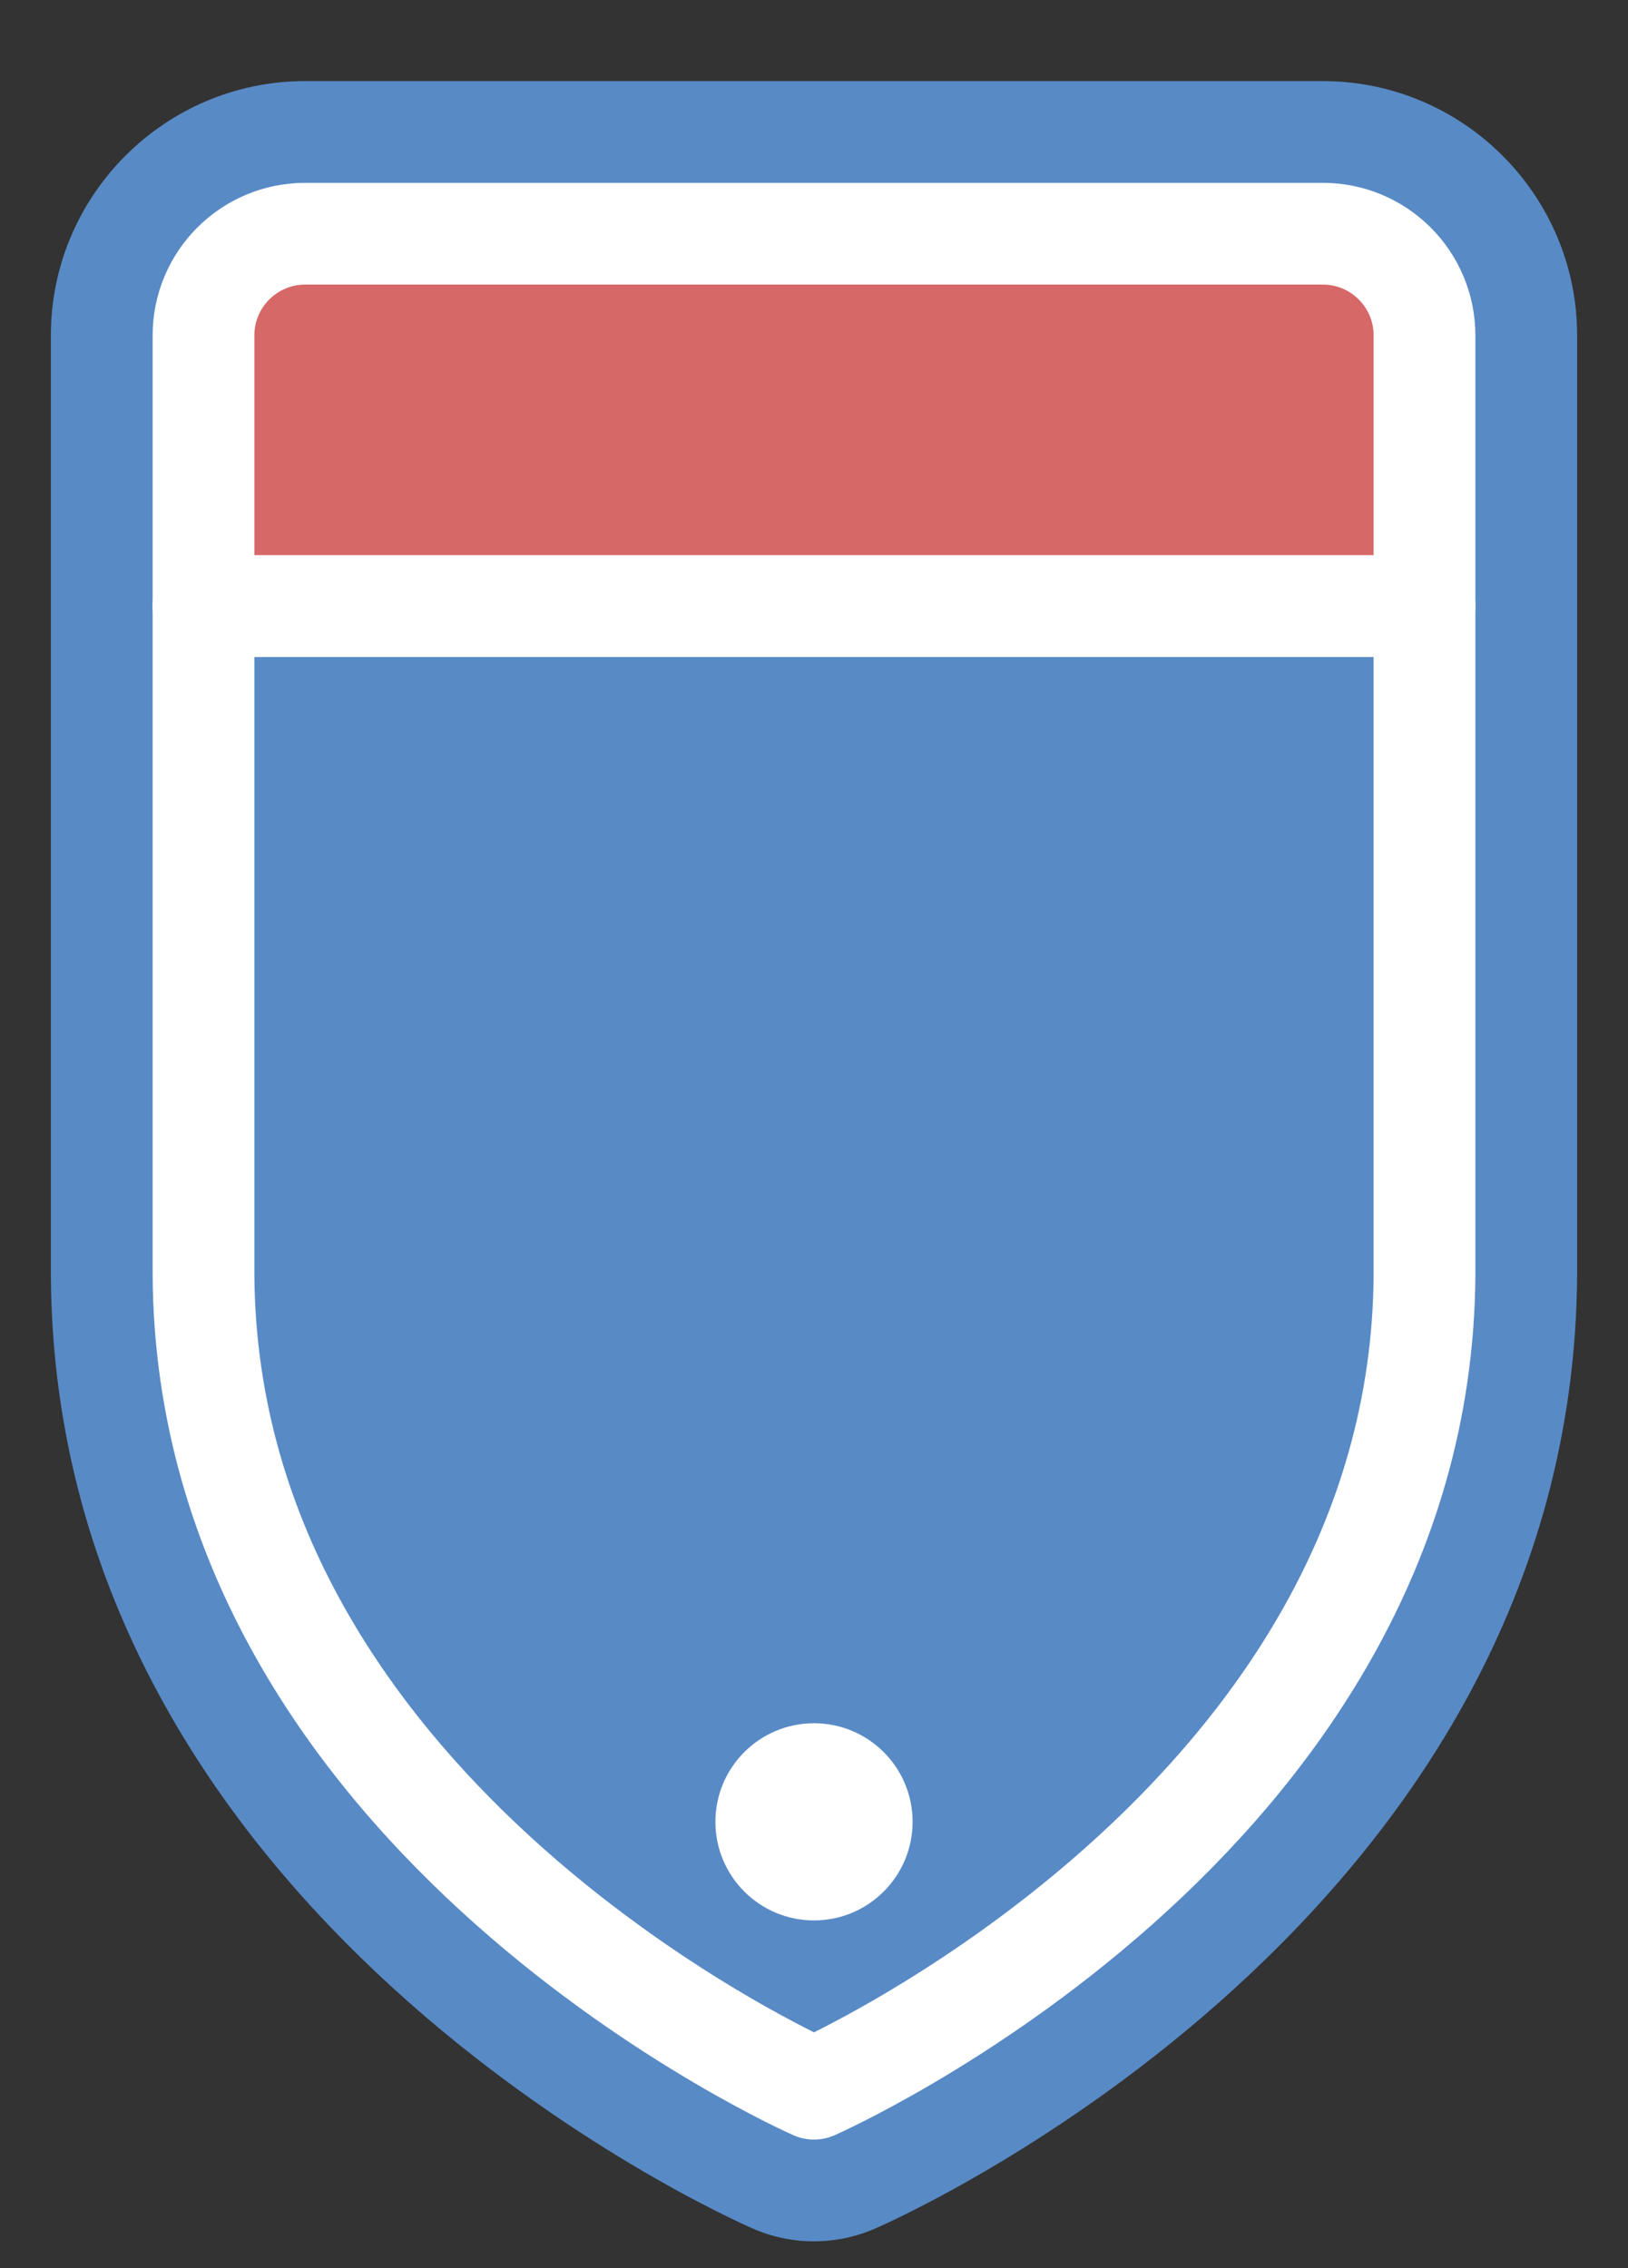<?xml version="1.0" encoding="iso-8859-1"?>
<!-- Generator: Adobe Illustrator 16.0.3, SVG Export Plug-In . SVG Version: 6.00 Build 0)  -->
<!DOCTYPE svg PUBLIC "-//W3C//DTD SVG 1.1//EN" "http://www.w3.org/Graphics/SVG/1.1/DTD/svg11.dtd">
<svg version="1.1" id="CAN_x5F_quebec_x5F_1-layer" xmlns="http://www.w3.org/2000/svg" xmlns:xlink="http://www.w3.org/1999/xlink"
	 x="0px" y="0px" width="16px" height="22.293px" viewBox="0 0 16 22.293" style="enable-background:new 0 0 16 22.293;"
	 xml:space="preserve">
<rect x="0" y="0" width="16" height="22.293" fill="#333333" stroke="none"/>
<g id="CAN_x5F_quebec_x5F_1">
	<rect style="fill:none;" width="16" height="22.293"/>
	<path style="fill:#588AC6;" d="M8,22.029c-0.211,0-0.414-0.043-0.605-0.127c-0.277-0.121-6.859-3.07-6.895-9.363V3.297
		c0-1.378,1.121-2.5,2.5-2.5h10c1.379,0,2.5,1.122,2.5,2.5v9.232c-0.037,6.307-6.617,9.252-6.896,9.373
		C8.412,21.986,8.209,22.029,8,22.029z"/>
	<g>
		<path style="fill:#D66867;" d="M14,3.297c0-0.552-0.447-1-1-1H3c-0.553,0-1,0.448-1,1v2.66h12V3.297z"/>
	</g>
	<path style="fill:none;stroke:#FFFFFF;stroke-linecap:round;stroke-linejoin:round;" d="M13,2.297c0.553,0,1,0.448,1,1v9.232
		c-0.031,5.375-6,8-6,8s-5.969-2.625-6-8V3.297c0-0.552,0.447-1,1-1H13z"/>
	<path style="fill:none;stroke:#FFFFFF;stroke-width:1.002;stroke-linejoin:round;" d="M2,5.957h12H2z"/>
	<circle style="fill:#FFFFFF;" cx="8" cy="17.906" r="0.969"/>
</g>
</svg>
